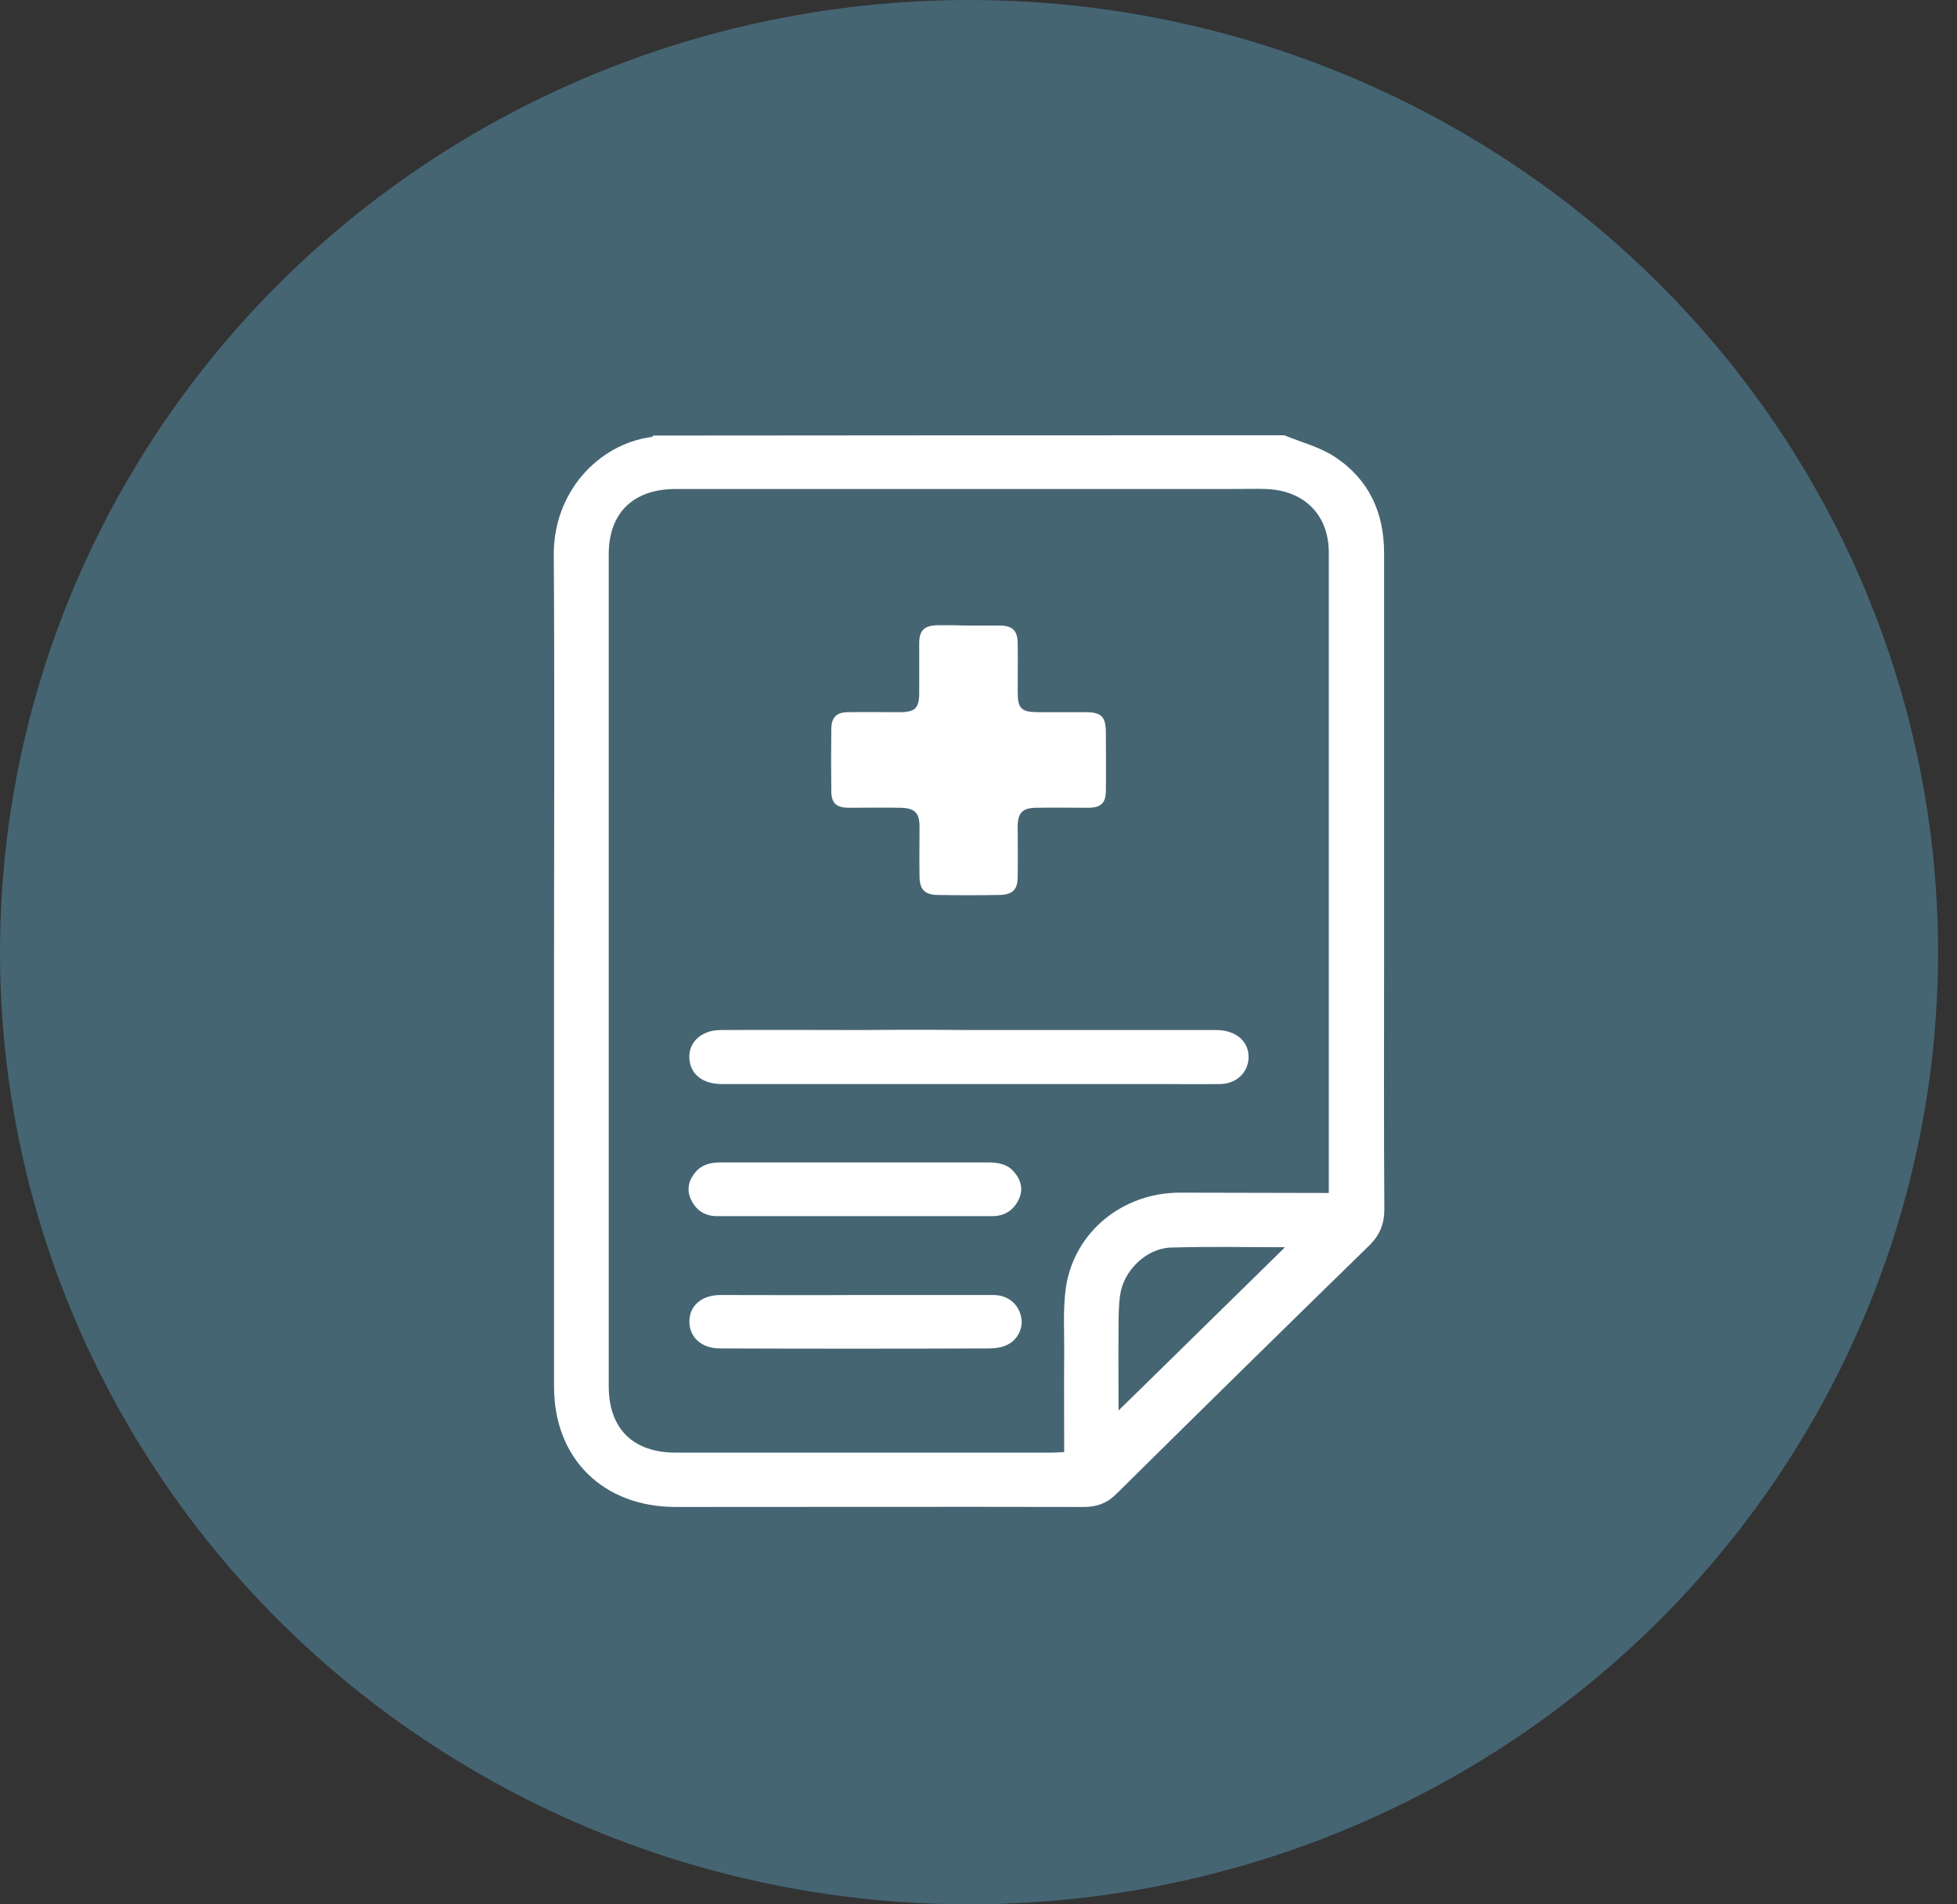 <svg width="37" height="36" viewBox="0 0 37 36" fill="none" xmlns="http://www.w3.org/2000/svg">
<rect x="0" y="0" width="37" height="36" fill="#333333" stroke="none"/>
<ellipse cx="18.321" cy="18" rx="18.321" ry="18" fill="#456573"/>
<path d="M24.283 8.229C24.609 8.363 24.963 8.453 25.248 8.644C25.888 9.07 26.168 9.698 26.168 10.456C26.168 13.059 26.168 15.662 26.168 18.271C26.168 19.803 26.162 21.329 26.173 22.86C26.173 23.135 26.088 23.348 25.888 23.545C24.289 25.104 22.69 26.675 21.102 28.246C20.925 28.42 20.737 28.488 20.491 28.488C17.922 28.482 15.346 28.488 12.777 28.488C11.406 28.488 10.481 27.579 10.475 26.227C10.475 23.489 10.475 20.756 10.475 18.019C10.475 15.511 10.487 13.008 10.47 10.501C10.458 9.306 11.309 8.402 12.308 8.262C12.325 8.262 12.342 8.245 12.36 8.234C16.328 8.229 20.303 8.229 24.283 8.229ZM25.123 22.552C25.123 22.456 25.123 22.389 25.123 22.316C25.123 19.41 25.123 16.498 25.123 13.592C25.123 12.543 25.123 11.494 25.123 10.445C25.123 9.726 24.649 9.261 23.918 9.244C23.724 9.238 23.529 9.244 23.335 9.244C19.818 9.244 16.294 9.244 12.777 9.244C11.971 9.244 11.509 9.698 11.509 10.478C11.509 15.718 11.509 20.964 11.509 26.204C11.509 27.006 11.966 27.461 12.777 27.461C15.146 27.461 17.516 27.461 19.892 27.461C19.96 27.461 20.035 27.455 20.12 27.45C20.12 26.832 20.115 26.232 20.12 25.632C20.126 25.2 20.092 24.757 20.154 24.33C20.314 23.287 21.222 22.552 22.296 22.546C23.227 22.546 24.163 22.552 25.123 22.552ZM21.148 26.664C22.205 25.632 23.255 24.594 24.295 23.578C23.598 23.578 22.867 23.562 22.136 23.584C21.668 23.601 21.239 24.022 21.177 24.487C21.148 24.695 21.148 24.908 21.148 25.116C21.142 25.643 21.148 26.17 21.148 26.664Z" fill="white"/>
<path d="M18.327 11.825C18.521 11.825 18.715 11.825 18.91 11.825C19.144 11.831 19.235 11.92 19.241 12.15C19.247 12.459 19.241 12.768 19.241 13.082C19.241 13.396 19.309 13.463 19.635 13.463C19.932 13.463 20.223 13.463 20.52 13.463C20.823 13.463 20.903 13.547 20.908 13.834C20.908 14.204 20.914 14.574 20.908 14.939C20.908 15.185 20.817 15.27 20.566 15.27C20.246 15.27 19.92 15.264 19.601 15.27C19.332 15.27 19.241 15.365 19.241 15.629C19.241 15.943 19.247 16.263 19.241 16.577C19.241 16.818 19.144 16.913 18.898 16.919C18.51 16.925 18.122 16.925 17.727 16.919C17.482 16.913 17.391 16.818 17.385 16.577C17.379 16.263 17.385 15.943 17.385 15.629C17.385 15.365 17.294 15.275 17.019 15.27C16.7 15.264 16.374 15.27 16.054 15.27C15.815 15.27 15.717 15.185 15.717 14.956C15.712 14.563 15.712 14.165 15.717 13.772C15.723 13.559 15.815 13.463 16.043 13.463C16.363 13.458 16.688 13.463 17.008 13.463C17.305 13.463 17.379 13.385 17.379 13.098C17.379 12.79 17.379 12.481 17.379 12.167C17.379 11.915 17.471 11.825 17.733 11.819C17.836 11.819 17.933 11.819 18.036 11.819C18.139 11.825 18.236 11.825 18.327 11.825Z" fill="white"/>
<path d="M18.338 19.472C19.892 19.472 21.439 19.472 22.993 19.472C23.318 19.472 23.552 19.635 23.598 19.887C23.655 20.207 23.421 20.488 23.073 20.493C22.678 20.499 22.279 20.493 21.885 20.493C19.138 20.493 16.391 20.493 13.644 20.493C13.307 20.493 13.079 20.33 13.039 20.061C12.988 19.73 13.239 19.472 13.627 19.472C14.512 19.466 15.403 19.472 16.288 19.472C16.968 19.466 17.653 19.466 18.338 19.472Z" fill="white"/>
<path d="M16.174 22.99C15.301 22.99 14.427 22.99 13.553 22.99C13.319 22.99 13.153 22.872 13.062 22.67C12.976 22.485 13.022 22.306 13.153 22.154C13.273 22.014 13.439 21.975 13.622 21.975C14.781 21.975 15.946 21.975 17.105 21.975C17.631 21.975 18.15 21.975 18.675 21.975C18.864 21.975 19.041 22.003 19.167 22.148C19.304 22.306 19.355 22.485 19.258 22.681C19.161 22.878 18.995 22.99 18.761 22.99C17.91 22.99 17.042 22.99 16.174 22.99Z" fill="white"/>
<path d="M16.18 24.481C17.048 24.481 17.91 24.481 18.778 24.481C19.047 24.481 19.247 24.639 19.304 24.885C19.355 25.104 19.241 25.34 19.018 25.435C18.915 25.48 18.796 25.491 18.687 25.491C16.997 25.497 15.301 25.497 13.61 25.491C13.256 25.491 13.028 25.273 13.034 24.97C13.039 24.678 13.273 24.481 13.622 24.481C14.473 24.481 15.323 24.487 16.18 24.481Z" fill="white"/>
</svg>
